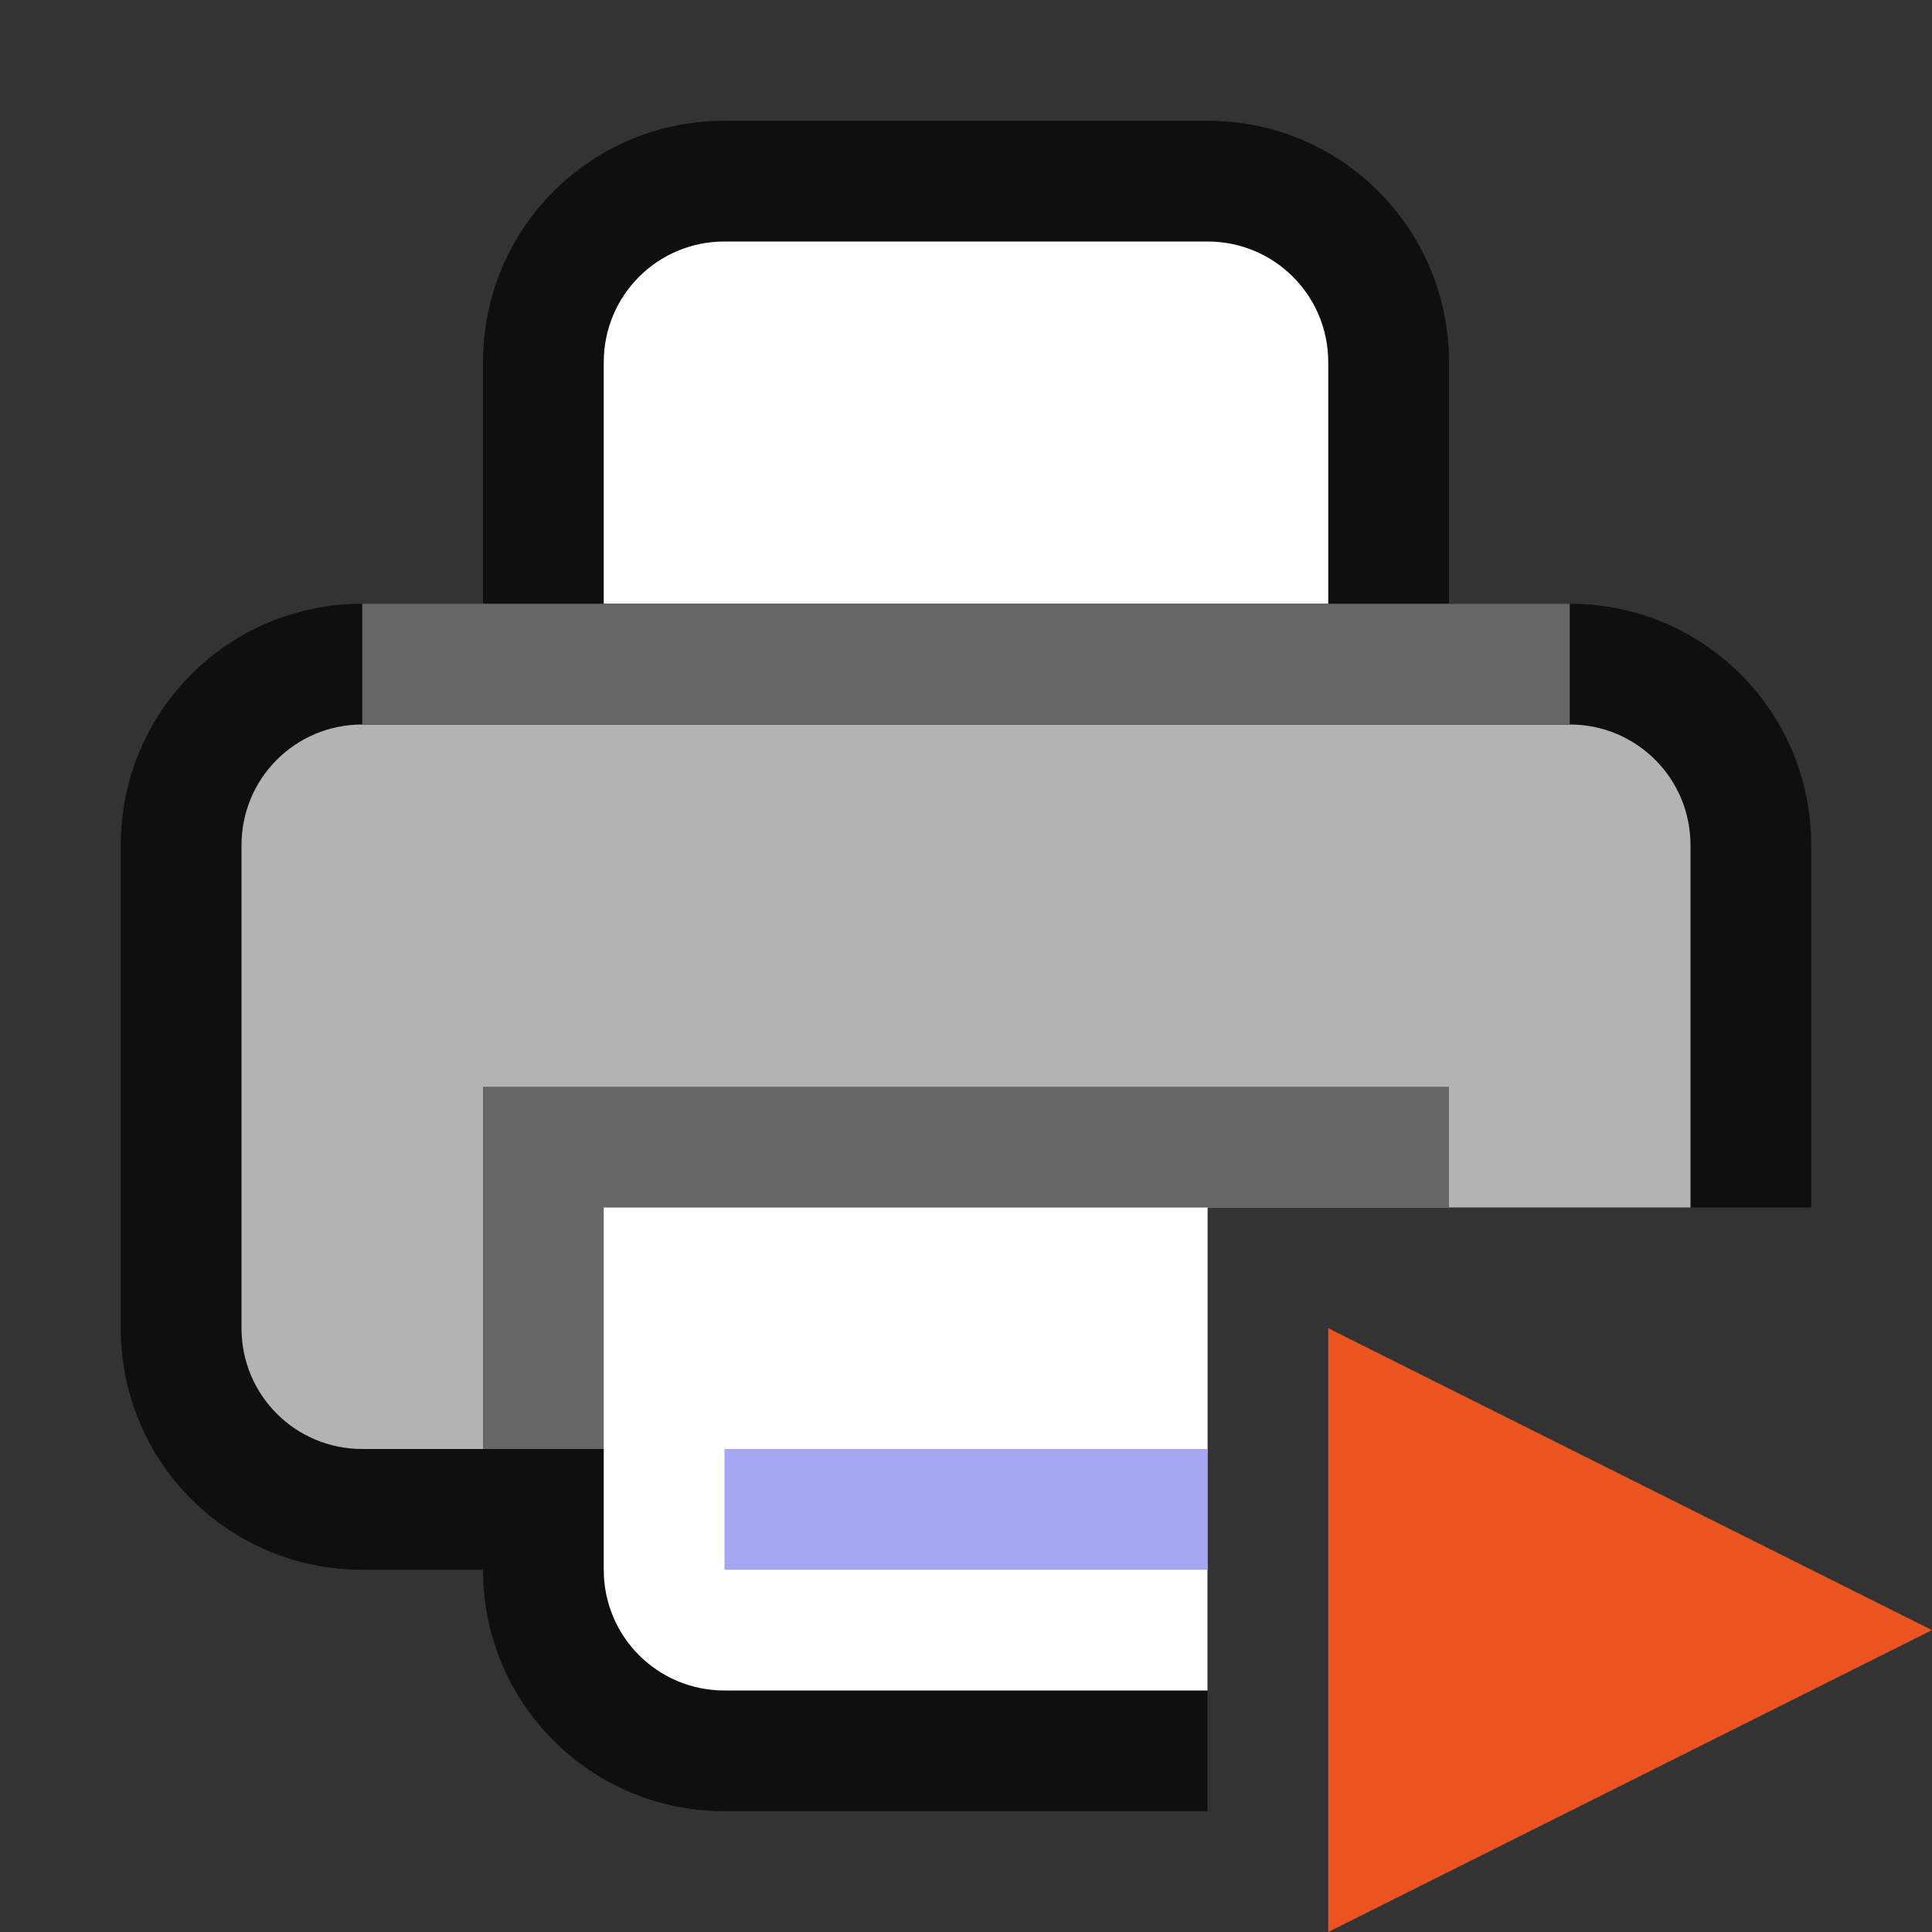 <svg viewBox="0 0 16 16" xmlns="http://www.w3.org/2000/svg"><rect x="0" y="0" width="16" height="16" fill="#333333" stroke="none"/><path style="opacity:.7;fill:#000;fill-opacity:1;stroke:none;stroke-width:2;stroke-linecap:round;stroke-linejoin:round;stroke-miterlimit:4;stroke-dasharray:none;stroke-opacity:1" d="M6 1c-1.108 0-2 .892-2 2v2H3c-1.108 0-2 .892-2 2v4c0 1.108.892 2 2 2h1c0 1.108.892 2 2 2h4v-5h5V7c0-1.108-.892-2-2-2h-1V3c0-1.108-.892-2-2-2H6z"/><path style="opacity:1;fill:#fff;fill-opacity:1;stroke:none;stroke-width:2;stroke-linecap:round;stroke-linejoin:round;stroke-miterlimit:4;stroke-dasharray:none;stroke-opacity:1" d="M6 2h4c.554 0 1 .446 1 1v2H5V3c0-.554.446-1 1-1z"/><path style="opacity:1;fill:#b3b3b3;fill-opacity:1;stroke:none;stroke-width:2;stroke-linecap:round;stroke-linejoin:round;stroke-miterlimit:4;stroke-dasharray:none;stroke-opacity:1" d="M3 6c-.554 0-1 .446-1 1v4c0 .554.446 1 1 1h7v-2h4V7c0-.554-.446-1-1-1H3z"/><path style="opacity:1;vector-effect:none;fill:#666;fill-opacity:1;stroke:none;stroke-width:2.236;stroke-linecap:round;stroke-linejoin:round;stroke-miterlimit:4;stroke-dasharray:none;stroke-dashoffset:0;stroke-opacity:1" d="M3 5h10v1H3z"/><path style="opacity:1;fill:#666;fill-opacity:1;stroke:none;stroke-width:2;stroke-linecap:round;stroke-linejoin:round;stroke-miterlimit:4;stroke-dasharray:none;stroke-opacity:1" d="M4 9v3h6v-2h2V9H4z"/><path style="opacity:1;fill:#fff;fill-opacity:1;stroke:none;stroke-width:2;stroke-linecap:round;stroke-linejoin:round;stroke-miterlimit:4;stroke-dasharray:none;stroke-opacity:1" d="M5 10v3c0 .554.446 1 1 1h4v-4H5z"/><path style="color:#000;font-weight:400;line-height:normal;font-family:sans-serif;font-variant-ligatures:normal;font-variant-position:normal;font-variant-caps:normal;font-variant-numeric:normal;font-variant-alternates:normal;font-feature-settings:normal;text-indent:0;text-align:start;text-decoration:none;text-decoration-line:none;text-decoration-style:solid;text-decoration-color:#000;text-transform:none;text-orientation:mixed;white-space:normal;shape-padding:0;overflow:visible;isolation:auto;mix-blend-mode:normal;fill:#a7a7f1;fill-opacity:1;stroke-width:1.414;marker:none" d="M6 12v1h4v-1H6z"/><path style="fill:#e95420;fill-opacity:1;stroke:none;stroke-width:1px;stroke-linecap:butt;stroke-linejoin:miter;stroke-opacity:1" d="m11 16 5-2.5-5-2.5z"/></svg>